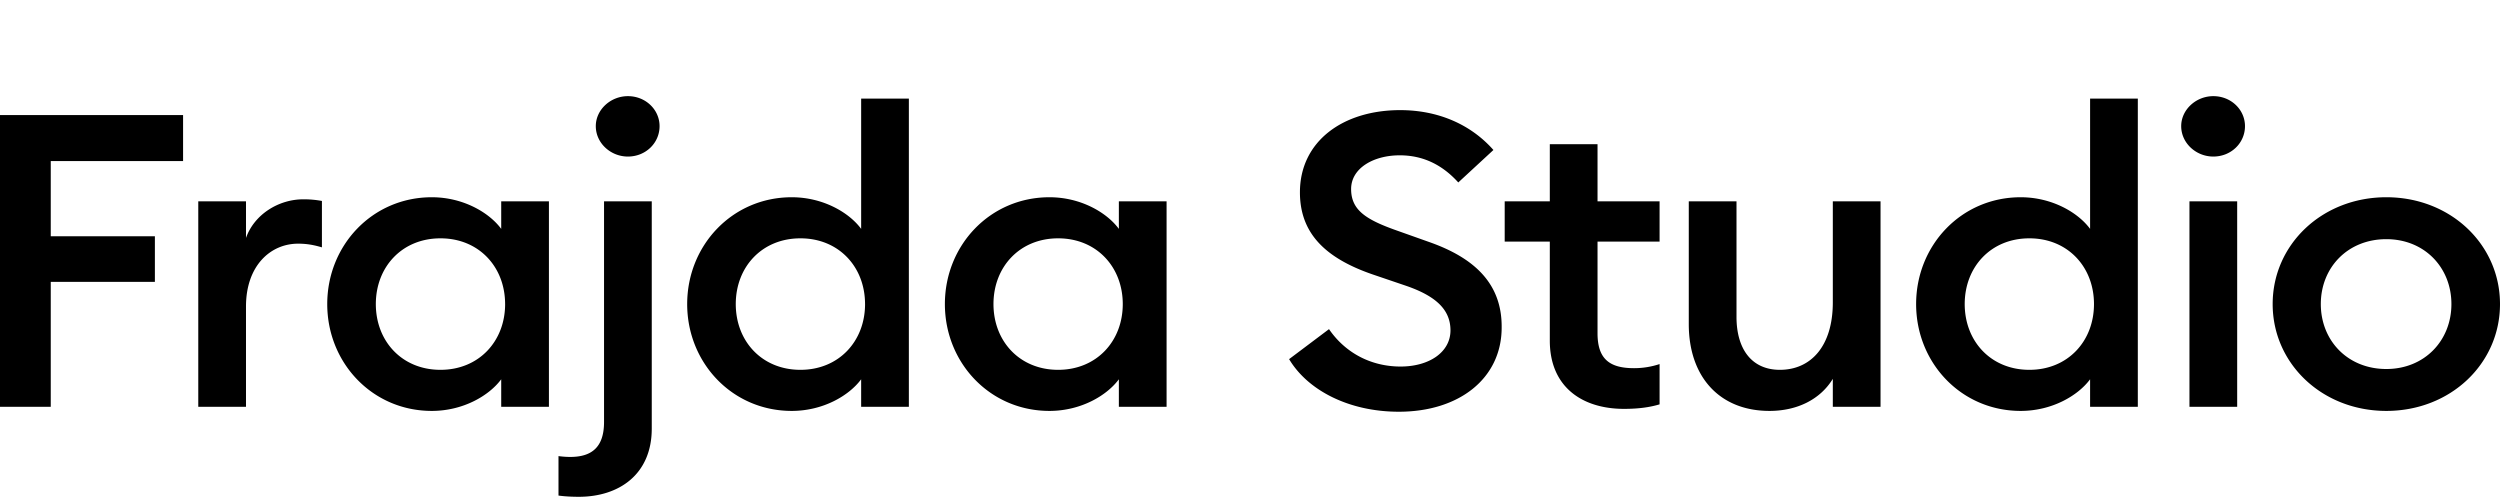 <svg xmlns="http://www.w3.org/2000/svg" viewBox="0 0 156 31"><path d="M0 25.385h3.167V17.59h6.498v-2.846H3.167V10.05h8.257V7.18H0v18.206ZM12.372 25.385h2.978v-6.257c0-2.564 1.543-3.923 3.248-3.923.542 0 .975.077 1.49.23V12.54a6.134 6.134 0 0 0-1.165-.103c-1.543 0-3.059.949-3.573 2.41v-2.282h-2.978v12.82ZM20.42 18.974c0 3.667 2.815 6.667 6.524 6.667 1.95 0 3.573-.949 4.332-1.974v1.718h2.977v-12.82h-2.977v1.717c-.759-1.026-2.383-1.974-4.332-1.974-3.709 0-6.524 3-6.524 6.666Zm11.1 0c0 2.308-1.625 4.103-4.035 4.103-2.409 0-4.033-1.795-4.033-4.103 0-2.307 1.624-4.102 4.033-4.102 2.41 0 4.034 1.795 4.034 4.102ZM41.157 7.872c0-1.026-.866-1.872-1.976-1.872-1.083 0-2.003.846-2.003 1.872 0 1.051.92 1.897 2.003 1.897 1.11 0 1.976-.846 1.976-1.897Zm-.487 4.692h-2.978v13.77c0 1.59-.785 2.179-2.111 2.179-.271 0-.542-.026-.731-.052v2.462c.352.051.812.077 1.272.077 2.49 0 4.548-1.385 4.548-4.256v-14.18ZM42.88 18.974c0 3.667 2.815 6.667 6.524 6.667 1.95 0 3.573-.949 4.332-1.974v1.718h2.977V6.154h-2.977v8.128c-.758-1.026-2.383-1.974-4.332-1.974-3.709 0-6.524 3-6.524 6.666Zm11.1 0c0 2.308-1.625 4.103-4.034 4.103-2.41 0-4.034-1.795-4.034-4.103 0-2.307 1.624-4.102 4.034-4.102 2.409 0 4.033 1.795 4.033 4.102ZM58.961 18.974c0 3.667 2.816 6.667 6.524 6.667 1.95 0 3.574-.949 4.332-1.974v1.718h2.978v-12.82h-2.978v1.717c-.758-1.026-2.382-1.974-4.332-1.974-3.709 0-6.524 3-6.524 6.666Zm11.1 0c0 2.308-1.625 4.103-4.034 4.103-2.41 0-4.034-1.795-4.034-4.103 0-2.307 1.624-4.102 4.034-4.102 2.41 0 4.034 1.795 4.034 4.102ZM80.44 22.41c1.163 1.949 3.735 3.282 6.848 3.282 3.763 0 6.416-2.077 6.416-5.256.027-2.718-1.678-4.333-4.52-5.333l-1.95-.693c-1.976-.692-2.924-1.282-2.924-2.615 0-1.308 1.408-2.103 3.032-2.103 1.49 0 2.68.616 3.655 1.693l2.193-2.026c-1.408-1.59-3.438-2.487-5.82-2.487-3.574 0-6.254 1.949-6.254 5.128 0 2.487 1.489 4.077 4.548 5.128l2.112.718c1.84.641 2.734 1.487 2.734 2.77 0 1.358-1.327 2.256-3.113 2.256-1.868 0-3.466-.872-4.467-2.334l-2.49 1.872ZM103.558 25.23v-2.512a5.057 5.057 0 0 1-1.598.256c-1.543 0-2.274-.59-2.274-2.18v-5.717h3.872v-2.513h-3.872V9h-2.978v3.564h-2.815v2.513h2.815v6.18c0 2.897 2.03 4.256 4.63 4.256.92 0 1.624-.103 2.22-.282ZM105.38 20.23c0 3.283 1.922 5.411 5.035 5.411 1.733 0 3.168-.718 3.953-2v1.744h2.978v-12.82h-2.978v6.307c0 2.743-1.381 4.205-3.303 4.205-1.732 0-2.707-1.257-2.707-3.308v-7.205h-2.978v7.667ZM119.566 18.974c0 3.667 2.815 6.667 6.524 6.667 1.949 0 3.574-.949 4.332-1.974v1.718h2.978V6.154h-2.978v8.128c-.758-1.026-2.383-1.974-4.332-1.974-3.709 0-6.524 3-6.524 6.666Zm11.099 0c0 2.308-1.624 4.103-4.033 4.103-2.41 0-4.034-1.795-4.034-4.103 0-2.307 1.624-4.102 4.034-4.102 2.409 0 4.033 1.795 4.033 4.102ZM140.087 7.872c0-1.026-.866-1.872-1.976-1.872-1.083 0-2.004.846-2.004 1.872 0 1.051.921 1.897 2.004 1.897 1.11 0 1.976-.846 1.976-1.897Zm-3.465 17.513h2.978v-12.82h-2.978v12.82ZM156 18.974c0-3.718-3.086-6.666-7.093-6.666-4.006 0-7.093 2.948-7.093 6.666 0 3.718 3.087 6.667 7.093 6.667 4.007 0 7.093-2.949 7.093-6.667Zm-11.181 0c0-2.282 1.679-4.05 4.088-4.05 2.382 0 4.061 1.768 4.061 4.05s-1.679 4.052-4.061 4.052c-2.409 0-4.088-1.77-4.088-4.052Z" /></svg>